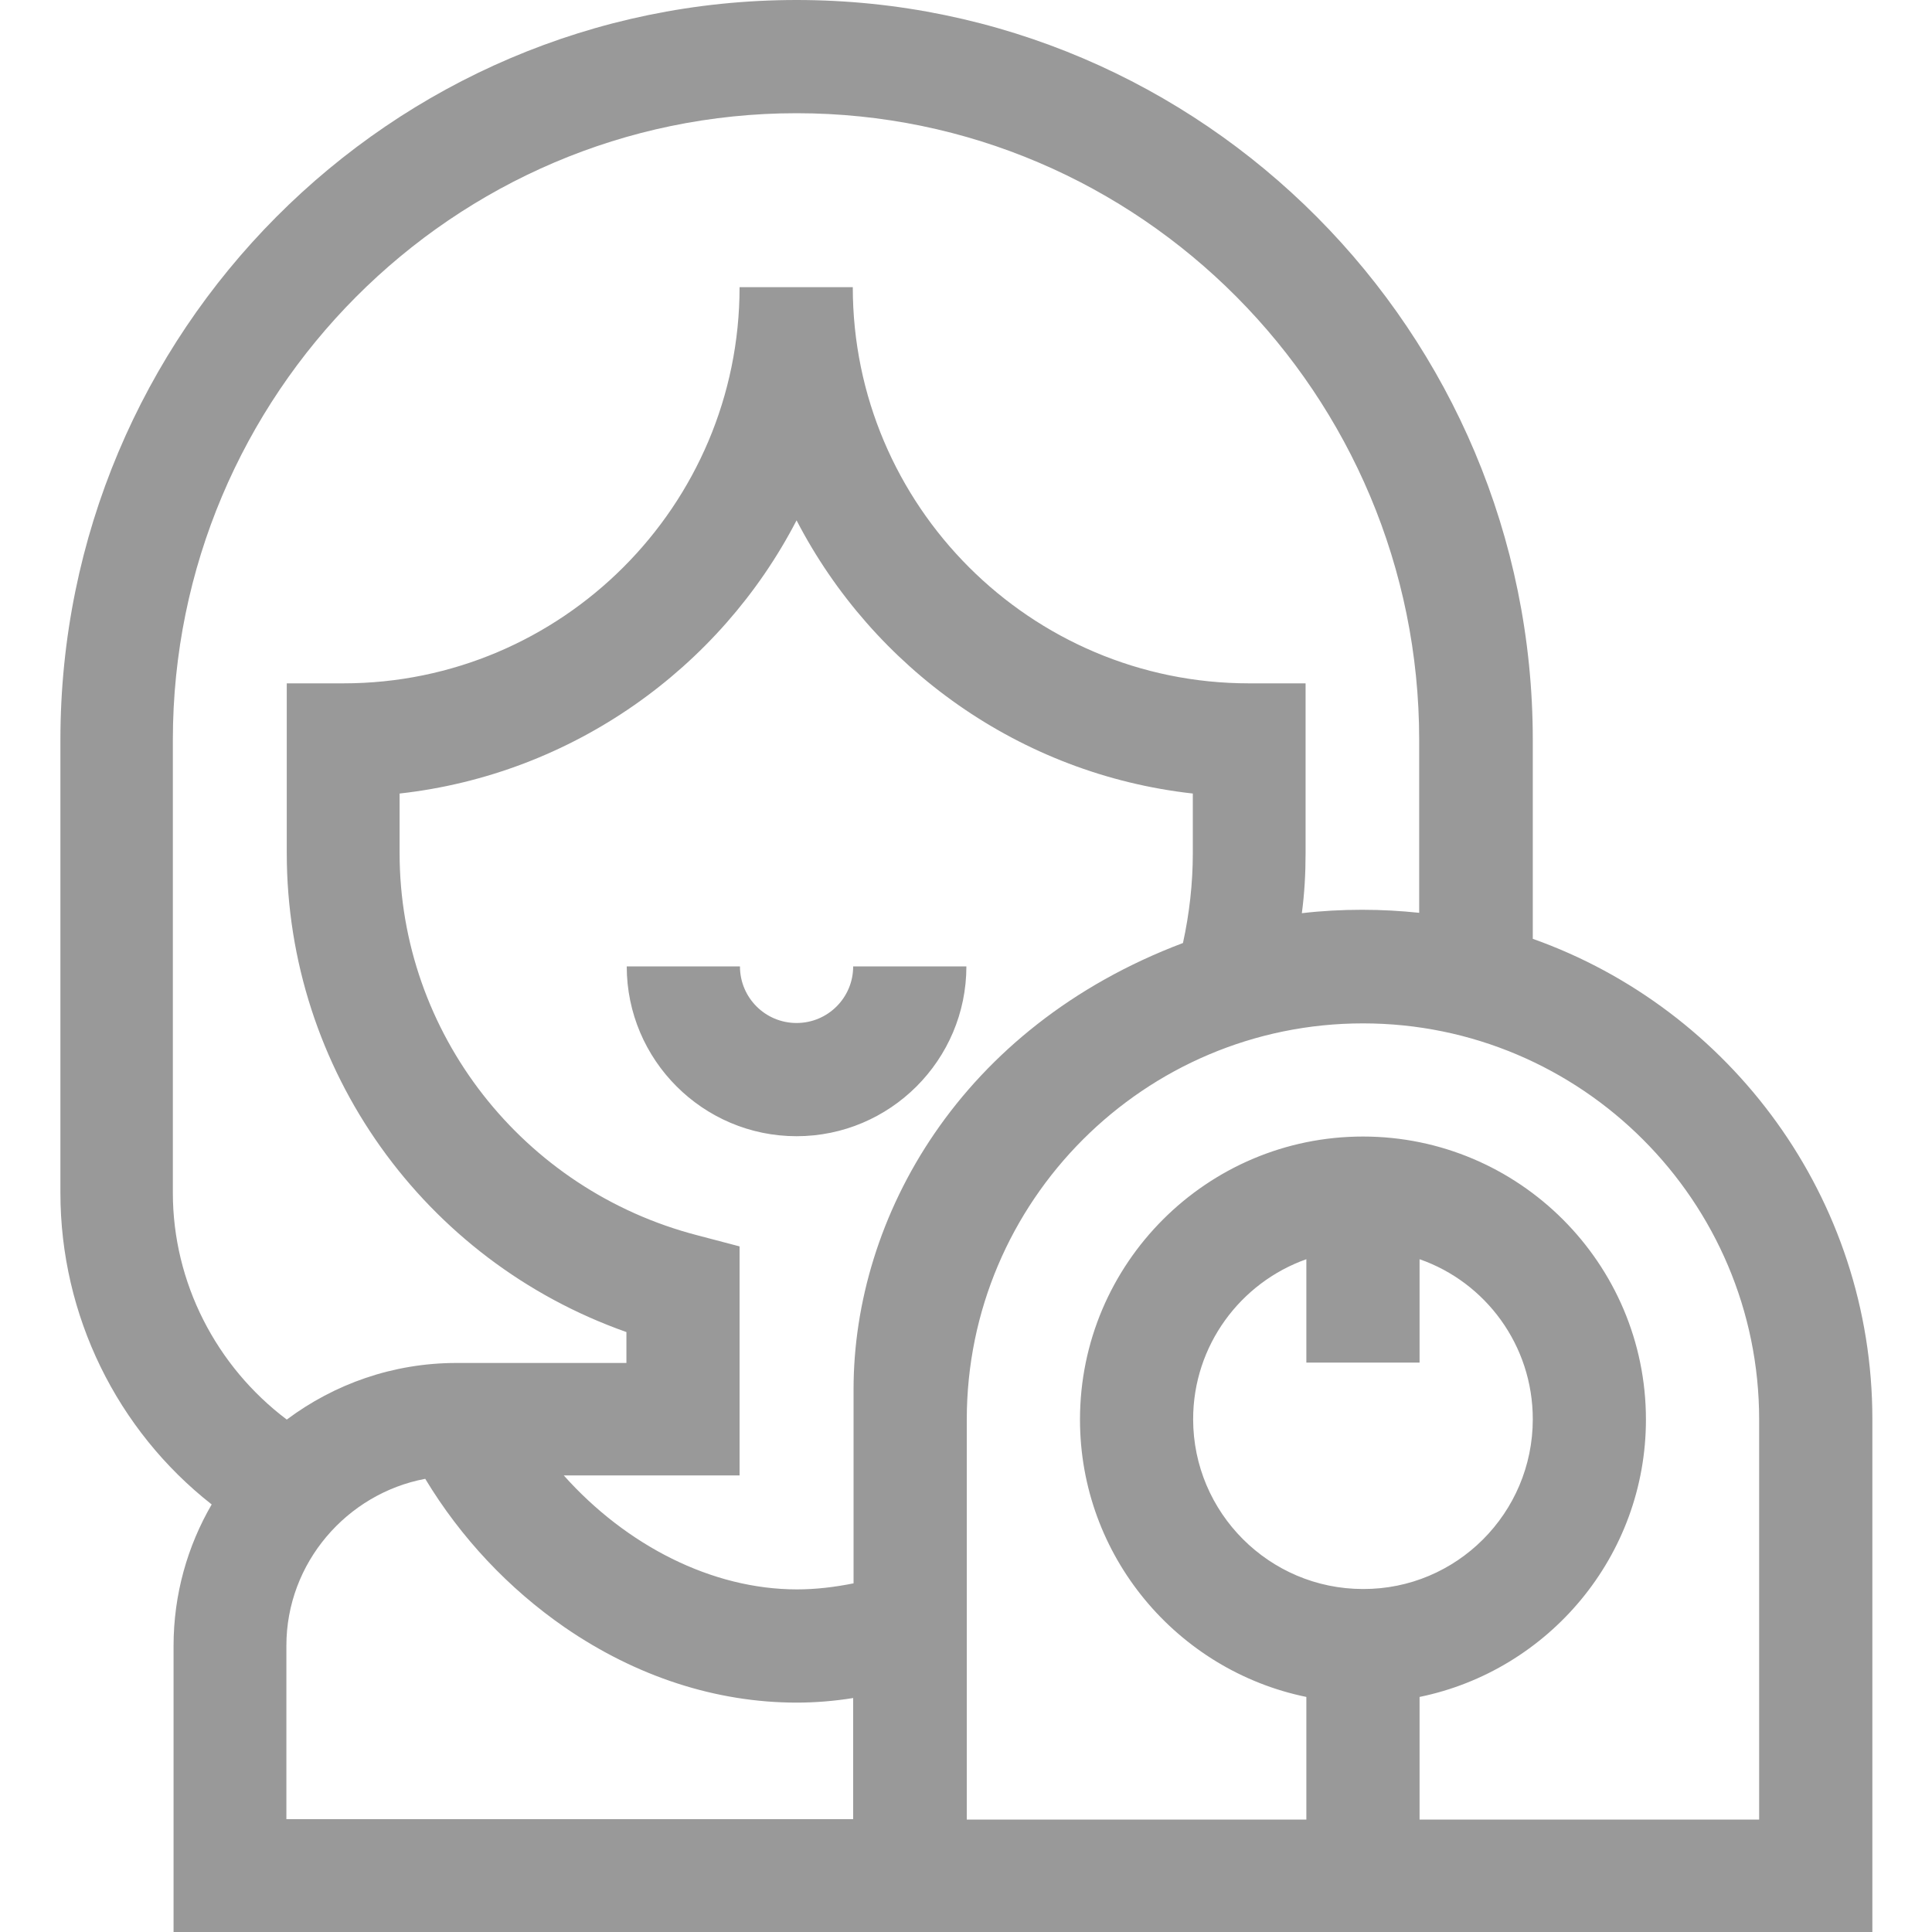 <svg width="30" height="30" viewBox="0 0 30 30" fill="none" xmlns="http://www.w3.org/2000/svg">
<path fill-rule="evenodd" clip-rule="evenodd" d="M13.248 26.367V28.248H4.447V25.553C4.447 24.27 5.385 23.192 6.603 22.963C7.154 23.877 7.898 24.668 8.771 25.271C9.879 26.033 11.121 26.438 12.369 26.438C12.662 26.438 12.955 26.414 13.248 26.367ZM29.074 30V22.037C29.074 18.604 26.871 15.668 23.801 14.578V11.49C23.801 5.156 18.674 0 12.369 0C6.064 0 0.938 5.156 0.938 11.49V18.522C0.938 20.426 1.816 22.207 3.287 23.361C2.912 24.006 2.695 24.756 2.695 25.558V30H29.074ZM27.316 22.043V28.254H22.043V26.35C24.047 25.939 25.558 24.164 25.558 22.043C25.558 19.617 23.584 17.648 21.164 17.648C18.744 17.648 16.77 19.617 16.77 22.043C16.77 24.164 18.281 25.939 20.285 26.35V28.254H15.012V22.043C15.012 18.65 17.771 15.891 21.164 15.891C24.557 15.891 27.316 18.65 27.316 22.043ZM22.043 19.553C23.068 19.91 23.801 20.889 23.801 22.037C23.801 23.496 22.617 24.68 21.164 24.674C19.711 24.674 18.527 23.49 18.527 22.037C18.527 20.895 19.26 19.916 20.285 19.553V21.158H22.043V19.553ZM22.037 11.49V14.174C21.75 14.144 21.457 14.127 21.152 14.127C20.836 14.127 20.52 14.144 20.215 14.18C20.256 13.875 20.273 13.565 20.273 13.248V10.611H19.395C16.002 10.611 13.242 7.852 13.242 4.459H11.484C11.484 7.852 8.725 10.611 5.332 10.611H4.453V13.248C4.453 16.611 6.586 19.576 9.727 20.684V21.164H7.09C6.1 21.164 5.191 21.492 4.453 22.043C3.357 21.217 2.684 19.916 2.684 18.522V11.49C2.684 6.123 7.037 1.758 12.369 1.758C17.701 1.758 22.037 6.123 22.037 11.49ZM18.522 12.322V13.248C18.522 13.717 18.469 14.186 18.369 14.643C14.912 15.949 13.254 18.896 13.254 21.574V24.586C12.961 24.645 12.668 24.68 12.375 24.68C11.057 24.68 9.727 24 8.754 22.91H11.484V19.354L10.834 19.183C8.115 18.48 6.205 16.037 6.205 13.248V12.322C8.889 12.023 11.18 10.377 12.369 8.08C13.559 10.377 15.838 12.023 18.522 12.322ZM15.006 15.006H13.248C13.248 15.492 12.855 15.885 12.369 15.885C11.883 15.885 11.49 15.492 11.49 15.006H9.732C9.732 16.459 10.916 17.643 12.369 17.643C13.822 17.643 15.006 16.459 15.006 15.006Z" fill="#999999"/>
</svg>
